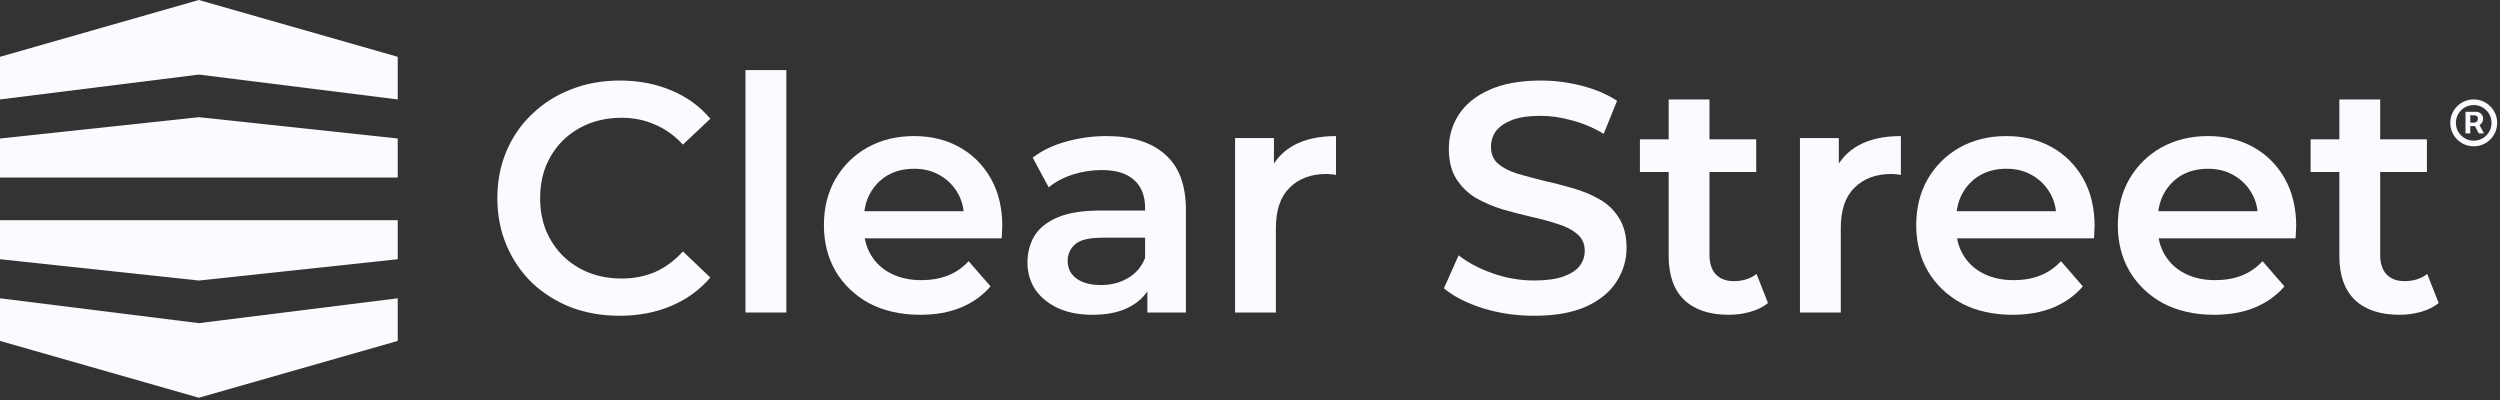 <svg width="300" height="48" viewBox="0 0 300 48" fill="none" xmlns="http://www.w3.org/2000/svg">
<rect x="0" y="0" width="300" height="48" fill="#333333" stroke="none"/>
<g clip-path="url(#clip0_602_1254)">
<path d="M0 16.619L23.863 14.062L47.727 16.619V21.307H0V16.619Z" fill="#FAFBFF"/>
<path d="M0 26.42H47.727V31.107L23.863 33.664L0 31.107V26.42Z" fill="#FAFBFF"/>
<path d="M0 35.795L23.863 38.778L47.727 35.795V40.909L23.863 47.727L0 40.909V35.795Z" fill="#FAFBFF"/>
<path d="M0 6.818L23.863 0L47.727 6.818V11.932L23.863 8.949L0 11.932V6.818Z" fill="#FAFBFF"/>
<path d="M74.342 37.892C72.251 37.892 70.304 37.553 68.501 36.873C66.724 36.167 65.168 35.187 63.835 33.933C62.529 32.652 61.509 31.149 60.777 29.424C60.046 27.699 59.68 25.817 59.68 23.779C59.68 21.74 60.046 19.858 60.777 18.133C61.509 16.408 62.542 14.918 63.875 13.664C65.207 12.383 66.763 11.403 68.54 10.724C70.317 10.018 72.264 9.665 74.381 9.665C76.629 9.665 78.681 10.057 80.537 10.841C82.392 11.599 83.96 12.736 85.241 14.252L81.948 17.349C80.955 16.278 79.844 15.48 78.615 14.958C77.387 14.409 76.054 14.134 74.617 14.134C73.179 14.134 71.859 14.37 70.657 14.84C69.481 15.31 68.448 15.977 67.56 16.84C66.697 17.702 66.018 18.721 65.521 19.897C65.051 21.074 64.816 22.367 64.816 23.779C64.816 25.19 65.051 26.484 65.521 27.66C66.018 28.836 66.697 29.855 67.56 30.718C68.448 31.58 69.481 32.247 70.657 32.717C71.859 33.188 73.179 33.423 74.617 33.423C76.054 33.423 77.387 33.162 78.615 32.639C79.844 32.09 80.955 31.267 81.948 30.169L85.241 33.305C83.96 34.795 82.392 35.932 80.537 36.716C78.681 37.5 76.616 37.892 74.342 37.892Z" fill="#FAFBFF"/>
<path d="M89.458 37.5V8.41H94.359V37.5H89.458Z" fill="#FAFBFF"/>
<path d="M110.435 37.774C108.108 37.774 106.07 37.317 104.319 36.402C102.594 35.461 101.247 34.18 100.281 32.56C99.34 30.939 98.87 29.097 98.87 27.032C98.87 24.941 99.326 23.098 100.242 21.504C101.183 19.884 102.463 18.616 104.084 17.701C105.73 16.786 107.599 16.329 109.69 16.329C111.729 16.329 113.545 16.773 115.14 17.662C116.733 18.551 117.988 19.805 118.903 21.426C119.818 23.046 120.275 24.954 120.275 27.15C120.275 27.359 120.262 27.594 120.236 27.855C120.236 28.116 120.222 28.365 120.197 28.6H102.751V25.346H117.609L115.688 26.366C115.714 25.163 115.466 24.105 114.943 23.19C114.42 22.275 113.702 21.556 112.787 21.034C111.898 20.511 110.866 20.25 109.69 20.25C108.488 20.25 107.429 20.511 106.515 21.034C105.626 21.556 104.92 22.288 104.397 23.229C103.901 24.144 103.653 25.229 103.653 26.483V27.267C103.653 28.522 103.94 29.633 104.515 30.6C105.09 31.567 105.9 32.312 106.946 32.834C107.991 33.357 109.193 33.618 110.553 33.618C111.729 33.618 112.787 33.435 113.728 33.069C114.669 32.703 115.505 32.129 116.237 31.344L118.864 34.363C117.923 35.461 116.733 36.31 115.296 36.911C113.885 37.486 112.264 37.774 110.435 37.774Z" fill="#FAFBFF"/>
<path d="M137.684 37.5V33.266L137.41 32.364V24.954C137.41 23.517 136.979 22.406 136.116 21.622C135.254 20.811 133.947 20.406 132.196 20.406C131.02 20.406 129.856 20.589 128.707 20.955C127.582 21.321 126.629 21.831 125.845 22.484L123.924 18.917C125.048 18.054 126.381 17.414 127.923 16.996C129.491 16.551 131.111 16.329 132.784 16.329C135.815 16.329 138.155 17.061 139.801 18.525C141.475 19.962 142.311 22.197 142.311 25.229V37.5H137.684ZM131.098 37.774C129.53 37.774 128.158 37.513 126.982 36.99C125.805 36.441 124.891 35.696 124.237 34.755C123.61 33.788 123.296 32.703 123.296 31.501C123.296 30.325 123.571 29.267 124.12 28.326C124.695 27.385 125.622 26.64 126.903 26.091C128.184 25.542 129.883 25.268 132 25.268H138.076V28.522H132.353C130.68 28.522 129.556 28.796 128.981 29.345C128.406 29.868 128.119 30.521 128.119 31.305C128.119 32.194 128.471 32.9 129.177 33.422C129.883 33.945 130.863 34.206 132.117 34.206C133.32 34.206 134.391 33.932 135.332 33.383C136.3 32.834 136.992 32.024 137.41 30.952L138.233 33.893C137.763 35.121 136.913 36.075 135.685 36.755C134.482 37.434 132.953 37.774 131.098 37.774Z" fill="#FAFBFF"/>
<path d="M148.208 37.5V16.564H152.873V22.327L152.324 20.642C152.951 19.23 153.931 18.159 155.264 17.427C156.624 16.695 158.309 16.329 160.322 16.329V20.994C160.113 20.942 159.917 20.916 159.734 20.916C159.551 20.89 159.368 20.877 159.185 20.877C157.329 20.877 155.852 21.426 154.755 22.523C153.657 23.595 153.108 25.202 153.108 27.346V37.5H148.208Z" fill="#FAFBFF"/>
<path d="M184.092 37.892C181.948 37.892 179.897 37.592 177.937 36.991C175.977 36.363 174.421 35.566 173.271 34.599L175.036 30.64C176.133 31.502 177.492 32.221 179.113 32.796C180.733 33.371 182.393 33.658 184.092 33.658C185.529 33.658 186.692 33.501 187.581 33.188C188.469 32.874 189.123 32.456 189.541 31.933C189.959 31.384 190.169 30.77 190.169 30.091C190.169 29.254 189.868 28.588 189.267 28.091C188.665 27.568 187.881 27.163 186.915 26.876C185.974 26.562 184.915 26.275 183.739 26.013C182.589 25.752 181.426 25.451 180.25 25.112C179.099 24.746 178.041 24.288 177.074 23.739C176.133 23.164 175.362 22.407 174.761 21.466C174.16 20.525 173.86 19.322 173.86 17.859C173.86 16.369 174.252 15.01 175.036 13.781C175.845 12.527 177.061 11.534 178.682 10.802C180.328 10.044 182.406 9.665 184.915 9.665C186.562 9.665 188.195 9.874 189.816 10.292C191.436 10.71 192.847 11.312 194.05 12.096L192.443 16.055C191.214 15.323 189.946 14.788 188.64 14.448C187.332 14.082 186.078 13.899 184.876 13.899C183.465 13.899 182.314 14.069 181.426 14.409C180.564 14.748 179.923 15.193 179.505 15.742C179.113 16.291 178.917 16.918 178.917 17.624C178.917 18.46 179.204 19.139 179.779 19.662C180.38 20.159 181.152 20.551 182.093 20.838C183.059 21.126 184.131 21.413 185.307 21.701C186.483 21.962 187.646 22.263 188.796 22.602C189.973 22.942 191.031 23.387 191.972 23.936C192.939 24.484 193.71 25.229 194.285 26.17C194.886 27.111 195.187 28.3 195.187 29.738C195.187 31.201 194.781 32.56 193.971 33.815C193.187 35.043 191.972 36.037 190.325 36.795C188.679 37.526 186.601 37.892 184.092 37.892Z" fill="#FAFBFF"/>
<path d="M207.453 37.774C205.154 37.774 203.376 37.186 202.121 36.01C200.867 34.808 200.24 33.044 200.24 30.718V11.938H205.14V30.6C205.14 31.593 205.389 32.364 205.885 32.913C206.408 33.462 207.127 33.736 208.041 33.736C209.139 33.736 210.054 33.449 210.786 32.874L212.158 36.363C211.583 36.833 210.878 37.186 210.041 37.421C209.205 37.657 208.342 37.774 207.453 37.774ZM196.79 20.642V16.721H210.746V20.642H196.79Z" fill="#FAFBFF"/>
<path d="M215.993 37.5V16.564H220.659V22.327L220.11 20.642C220.737 19.23 221.717 18.159 223.05 17.427C224.409 16.695 226.095 16.329 228.107 16.329V20.994C227.899 20.942 227.703 20.916 227.519 20.916C227.337 20.89 227.154 20.877 226.97 20.877C225.115 20.877 223.638 21.426 222.54 22.523C221.443 23.595 220.894 25.202 220.894 27.346V37.5H215.993Z" fill="#FAFBFF"/>
<path d="M241.513 37.774C239.186 37.774 237.147 37.317 235.397 36.402C233.672 35.461 232.325 34.18 231.359 32.56C230.418 30.939 229.947 29.097 229.947 27.032C229.947 24.941 230.404 23.098 231.319 21.504C232.26 19.884 233.54 18.616 235.161 17.701C236.808 16.786 238.676 16.329 240.768 16.329C242.806 16.329 244.623 16.773 246.217 17.662C247.811 18.551 249.065 19.805 249.981 21.426C250.895 23.046 251.353 24.954 251.353 27.15C251.353 27.359 251.339 27.594 251.314 27.855C251.314 28.116 251.3 28.365 251.275 28.6H233.829V25.346H248.687L246.766 26.366C246.792 25.163 246.544 24.105 246.021 23.19C245.498 22.275 244.779 21.556 243.865 21.034C242.976 20.511 241.944 20.25 240.768 20.25C239.565 20.25 238.507 20.511 237.592 21.034C236.703 21.556 235.998 22.288 235.475 23.229C234.978 24.144 234.73 25.229 234.73 26.483V27.267C234.73 28.522 235.017 29.633 235.593 30.6C236.167 31.567 236.978 32.312 238.023 32.834C239.068 33.357 240.271 33.618 241.63 33.618C242.806 33.618 243.865 33.435 244.806 33.069C245.747 32.703 246.583 32.129 247.315 31.344L249.942 34.363C249.001 35.461 247.811 36.31 246.374 36.911C244.963 37.486 243.342 37.774 241.513 37.774Z" fill="#FAFBFF"/>
<path d="M265.705 37.774C263.379 37.774 261.34 37.317 259.589 36.402C257.864 35.461 256.518 34.18 255.551 32.56C254.61 30.939 254.139 29.097 254.139 27.032C254.139 24.941 254.597 23.098 255.511 21.504C256.452 19.884 257.733 18.616 259.353 17.701C261 16.786 262.869 16.329 264.96 16.329C266.998 16.329 268.814 16.773 270.409 17.662C272.004 18.551 273.258 19.805 274.173 21.426C275.087 23.046 275.545 24.954 275.545 27.15C275.545 27.359 275.532 27.594 275.506 27.855C275.506 28.116 275.493 28.365 275.466 28.6H258.02V25.346H272.879L270.958 26.366C270.984 25.163 270.735 24.105 270.213 23.19C269.691 22.275 268.971 21.556 268.057 21.034C267.168 20.511 266.136 20.25 264.96 20.25C263.757 20.25 262.699 20.511 261.784 21.034C260.895 21.556 260.189 22.288 259.667 23.229C259.17 24.144 258.922 25.229 258.922 26.483V27.267C258.922 28.522 259.209 29.633 259.785 30.6C260.36 31.567 261.17 32.312 262.215 32.834C263.261 33.357 264.463 33.618 265.822 33.618C266.998 33.618 268.057 33.435 268.998 33.069C269.939 32.703 270.775 32.129 271.507 31.344L274.133 34.363C273.193 35.461 272.004 36.31 270.566 36.911C269.154 37.486 267.534 37.774 265.705 37.774Z" fill="#FAFBFF"/>
<path d="M287.936 37.774C285.637 37.774 283.859 37.186 282.604 36.01C281.35 34.808 280.722 33.044 280.722 30.718V11.938H285.623V30.6C285.623 31.593 285.872 32.364 286.368 32.913C286.891 33.462 287.61 33.736 288.524 33.736C289.622 33.736 290.537 33.449 291.268 32.874L292.641 36.363C292.066 36.833 291.361 37.186 290.524 37.421C289.688 37.657 288.825 37.774 287.936 37.774ZM277.272 20.642V16.721H291.229V20.642H277.272Z" fill="#FAFBFF"/>
<path d="M295.862 16.01V13.415H297.177C297.283 13.415 297.397 13.446 297.522 13.507C297.646 13.565 297.752 13.657 297.838 13.781C297.927 13.903 297.972 14.057 297.972 14.245C297.972 14.435 297.926 14.597 297.834 14.73C297.743 14.861 297.632 14.961 297.5 15.029C297.372 15.097 297.25 15.131 297.135 15.131H296.186V14.709H296.959C297.037 14.709 297.119 14.67 297.209 14.593C297.3 14.516 297.346 14.4 297.346 14.245C297.346 14.086 297.3 13.978 297.209 13.921C297.119 13.865 297.041 13.837 296.974 13.837H296.432V16.01H295.862ZM297.43 14.786L298.077 16.01H297.452L296.819 14.786H297.43ZM296.847 17.557C296.458 17.557 296.093 17.484 295.753 17.339C295.413 17.193 295.115 16.992 294.857 16.734C294.599 16.476 294.397 16.177 294.252 15.838C294.107 15.498 294.034 15.133 294.034 14.744C294.034 14.355 294.107 13.991 294.252 13.651C294.397 13.311 294.599 13.012 294.857 12.754C295.115 12.496 295.413 12.295 295.753 12.15C296.093 12.004 296.458 11.932 296.847 11.932C297.236 11.932 297.6 12.004 297.94 12.15C298.28 12.295 298.579 12.496 298.837 12.754C299.094 13.012 299.296 13.311 299.441 13.651C299.587 13.991 299.659 14.355 299.659 14.744C299.659 15.133 299.587 15.498 299.441 15.838C299.296 16.177 299.094 16.476 298.837 16.734C298.579 16.992 298.28 17.193 297.94 17.339C297.6 17.484 297.236 17.557 296.847 17.557ZM296.847 16.882C297.24 16.882 297.599 16.785 297.922 16.593C298.246 16.401 298.503 16.143 298.696 15.82C298.888 15.496 298.984 15.138 298.984 14.744C298.984 14.35 298.888 13.992 298.696 13.668C298.503 13.345 298.246 13.087 297.922 12.895C297.599 12.703 297.24 12.607 296.847 12.607C296.453 12.607 296.094 12.703 295.771 12.895C295.447 13.087 295.19 13.345 294.997 13.668C294.805 13.992 294.709 14.35 294.709 14.744C294.709 15.138 294.805 15.496 294.997 15.82C295.19 16.143 295.447 16.401 295.771 16.593C296.094 16.785 296.453 16.882 296.847 16.882Z" fill="#FAFBFF"/>
</g>
<defs>
<clipPath id="clip0_602_1254">
<rect width="300" height="47.727" fill="white"/>
</clipPath>
</defs>
</svg>
